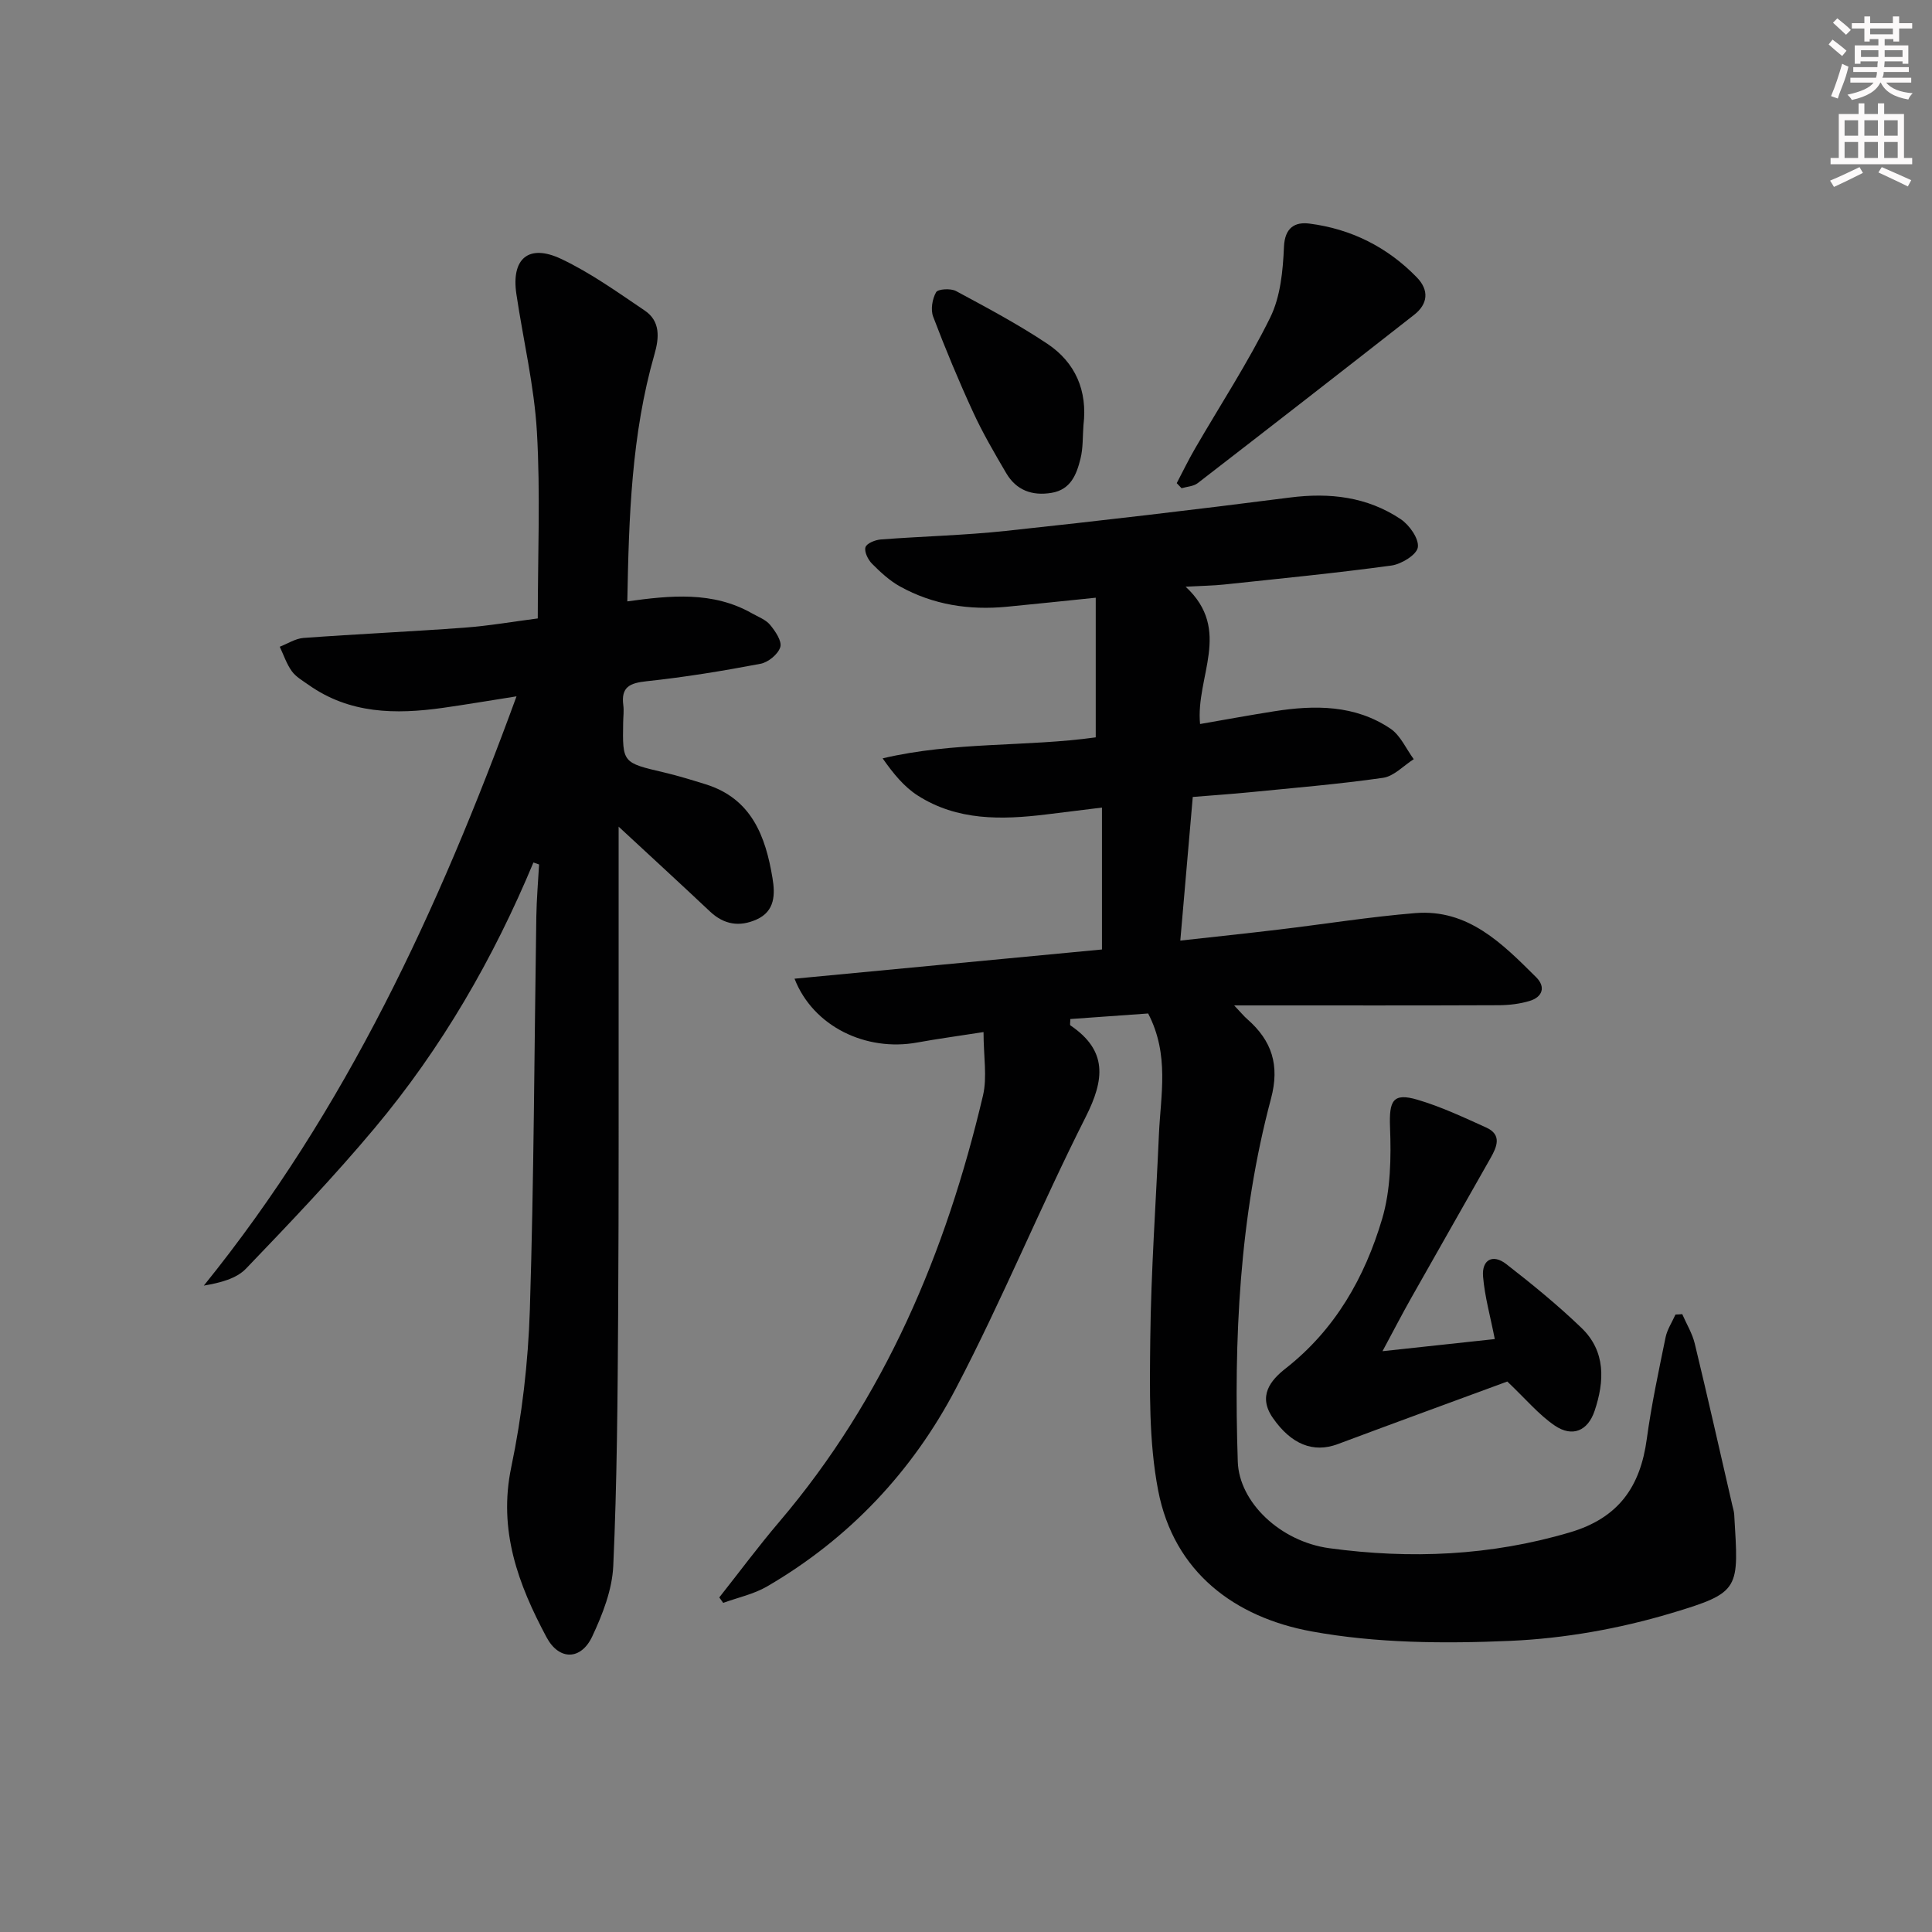 <svg enable-background="new 0 0 400 400" viewBox="0 0 400 400" xmlns="http://www.w3.org/2000/svg"><rect x="0" y="0" width="400" height="400" fill="#808080" stroke="none"/><g fill="#010102"><path d="m348.29 272.08c.88 2.03 2.08 3.98 2.59 6.09 2.69 11.13 5.2 22.3 7.77 33.45.15.65.36 1.29.4 1.95.91 15.49 1.47 16.09-13.1 20.44-10.71 3.2-22.07 5.22-33.22 5.71-13.71.6-27.78.5-41.21-1.96-15.86-2.91-28.48-12.24-31.74-29.2-1.95-10.16-1.74-20.84-1.63-31.28.16-14.12 1.17-28.24 1.79-42.36.36-8.21 2.22-16.54-2.23-25.09-5.04.36-10.6.75-16.11 1.15 0 .73-.13 1.23.02 1.32 7.72 5.23 7.07 11.21 3.17 18.94-9.36 18.52-17.24 37.8-26.86 56.18-9.01 17.22-22.14 31.16-39.12 41.04-2.75 1.6-6.04 2.29-9.08 3.4-.27-.38-.54-.75-.81-1.13 4.13-5.22 8.1-10.58 12.41-15.64 21.87-25.69 34.53-55.8 42.18-88.24.91-3.85.12-8.1.12-13.17-5.39.84-9.58 1.4-13.73 2.16-10.57 1.93-21.53-3.28-25.4-13.21 21.31-2.02 42.27-4.01 63.65-6.05 0-9.61 0-19.17 0-29.38-3.89.48-7.74.96-11.6 1.43-9.22 1.12-18.38 1.31-26.57-3.94-2.8-1.8-5.02-4.51-7.24-7.68 14.83-3.51 29.77-2.34 44.12-4.35 0-9.41 0-18.87 0-28.91-6.87.7-12.64 1.32-18.4 1.87-7.78.75-15.26-.39-22.14-4.21-2.14-1.19-4.03-2.94-5.78-4.7-.83-.84-1.64-2.48-1.35-3.42.25-.8 2.03-1.52 3.19-1.6 8.61-.66 17.27-.85 25.85-1.77 19.63-2.1 39.24-4.4 58.82-6.91 8.26-1.06 16.01-.16 22.94 4.47 1.81 1.21 3.82 4.05 3.56 5.83-.22 1.54-3.41 3.5-5.48 3.78-11.51 1.57-23.09 2.7-34.64 3.93-2.27.24-4.56.26-7.96.45 9.71 8.99 2.04 18.61 2.99 28.43 5.13-.89 10.24-1.83 15.37-2.64 8.39-1.32 16.71-1.34 24.05 3.6 2.08 1.4 3.24 4.18 4.82 6.32-2.11 1.34-4.1 3.54-6.36 3.86-9.2 1.32-18.47 2.08-27.72 3-3.77.37-7.54.62-11.67.96-.87 9.99-1.7 19.53-2.58 29.74 7.11-.79 13.78-1.49 20.44-2.29 9.4-1.12 18.76-2.63 28.18-3.4 10.99-.9 18.07 6.34 25.06 13.28 2.03 2.02 1.31 4.12-1.41 4.92-2.02.6-4.21.86-6.33.87-16.33.07-32.66.04-48.99.04-1.58 0-3.16 0-5.8 0 1.44 1.52 2.02 2.24 2.71 2.84 5.1 4.46 6.76 9.53 4.92 16.45-6.57 24.63-7.72 49.86-6.88 75.18.28 8.38 8.77 16.52 18.95 17.91 16.76 2.28 33.39 1.59 49.85-3.29 10.08-2.99 14.55-9.48 15.88-19.33.96-7.06 2.46-14.05 3.89-21.04.34-1.64 1.35-3.15 2.05-4.72.47-.01.93-.05 1.4-.08z"/><path d="m110.44 178.57c-8.31 19.94-19.03 38.47-32.88 55-8.43 10.06-17.52 19.6-26.62 29.08-2.01 2.09-5.32 2.94-8.74 3.52 29.45-36.43 48.6-77.85 64.74-122-5.67.89-10.47 1.71-15.28 2.39-9.76 1.37-19.28 1.25-27.78-4.77-1.22-.86-2.62-1.66-3.46-2.82-1.09-1.51-1.69-3.36-2.5-5.07 1.63-.63 3.23-1.69 4.9-1.82 11.11-.81 22.23-1.31 33.34-2.13 5.12-.38 10.2-1.27 15.18-1.91 0-13.12.56-25.92-.18-38.65-.56-9.56-2.84-19.01-4.25-28.52-1.09-7.31 2.52-10.45 9.26-7.27 6.1 2.88 11.69 6.9 17.32 10.7 3.27 2.21 2.99 5.65 2.01 9.05-4.77 16.62-5.3 33.69-5.62 51.16 8.96-1.24 17.69-2.13 25.8 2.47 1.3.74 2.86 1.3 3.76 2.39 1.08 1.31 2.49 3.37 2.11 4.61-.45 1.47-2.5 3.15-4.1 3.45-7.8 1.48-15.66 2.77-23.55 3.61-3.48.37-5.36 1.16-4.85 4.98.15 1.14-.01 2.33-.03 3.5-.15 8.43-.14 8.39 8.44 10.4 2.9.68 5.76 1.57 8.61 2.45 9.54 2.96 12.44 10.77 13.87 19.45.55 3.31.55 6.84-3.32 8.56-3.53 1.57-6.73 1.06-9.62-1.66-5.89-5.55-11.85-11.02-18.92-17.57 0 9.98.01 18.56 0 27.13-.02 24.67.06 49.33-.1 74-.11 17.31-.23 34.63-1.01 51.92-.22 4.95-2.21 10.04-4.36 14.62-2.32 4.94-6.87 5-9.46.15-5.85-10.94-10.04-22.12-7.3-35.21 2.23-10.67 3.5-21.68 3.85-32.57.85-27.13.92-54.28 1.34-81.42.06-3.6.37-7.19.57-10.79-.41-.15-.79-.28-1.17-.41z"/><path d="m312.07 286.03c-11.16 4.11-23.15 8.49-35.11 12.96-5.06 1.89-9.62.05-13.42-5.41-3.16-4.53-.52-7.79 2.64-10.26 10.27-8.05 16.38-18.85 19.97-30.94 1.78-5.99 1.88-12.69 1.64-19.02-.2-5.45.56-7.19 5.69-5.67 4.89 1.44 9.57 3.65 14.24 5.76 3.29 1.49 2.19 4 .89 6.3-5.48 9.7-11.01 19.36-16.48 29.06-1.86 3.29-3.59 6.65-5.9 10.94 8.35-.9 15.78-1.7 23.25-2.51-.92-4.71-2.09-8.81-2.43-12.97-.28-3.47 2.03-4.71 4.8-2.56 5.37 4.17 10.67 8.5 15.57 13.21 5.06 4.86 4.79 11.06 2.72 17.2-1.4 4.14-4.59 5.5-8.23 3.04-3.33-2.26-5.99-5.49-9.84-9.13z"/><path d="m243.63 100.03c1.25-2.38 2.42-4.81 3.77-7.13 5.23-9.03 10.98-17.81 15.58-27.15 2.13-4.32 2.64-9.69 2.85-14.63.17-4.05 2.33-5.2 5.25-4.83 8.65 1.1 16.17 4.86 22.27 11.15 2.56 2.64 2.31 5.49-.57 7.74-14.9 11.67-29.84 23.29-44.81 34.85-.87.67-2.21.72-3.34 1.05-.33-.35-.66-.7-1-1.05z"/><path d="m224.32 88.02c-.18 2.31-.06 4.7-.61 6.92-.8 3.24-1.99 6.43-6 7.1-4.03.67-7.31-.54-9.39-4.09-2.43-4.14-4.87-8.31-6.87-12.67-2.98-6.47-5.72-13.06-8.25-19.72-.55-1.46-.18-3.68.61-5.06.39-.68 3.02-.83 4.11-.25 6.42 3.46 12.88 6.89 18.93 10.93 5.81 3.89 8.33 9.71 7.47 16.84z"/></g><path d="m378.6 9.2.8-1c.9.7 1.9 1.4 2.9 2.3l-.9 1.1c-1.1-.9-2-1.7-2.8-2.4zm.5 10.7c.9-2.1 1.6-4.3 2.3-6.7.4.2.8.4 1.3.6-.7 3.1-1.5 4.3-2.2 6.6zm.4-15.2.9-.9c1 .8 2 1.6 2.8 2.4l-1 1c-1-.9-1.9-1.8-2.7-2.5zm12.5-1.3h1.2v1.4h2.7v1.1h-2.7v2.7h-1.2v-.5h-1.8v1.3h4.9v3.8h-1.2v-.5h-3.7c0 .4-.1.9-.1 1.2h5.1v1h-5.2c0 .5-.1.9-.3 1.2h6v1h-5.2c1.1 1.3 2.9 2 5.5 2.2-.4.4-.7.8-.9 1.3-2.9-.5-4.8-1.6-5.7-3.5h-.1c-.8 1.7-2.7 2.9-5.9 3.6-.2-.4-.6-.8-.9-1.1 2.8-.6 4.6-1.4 5.4-2.5h-4.8v-1h5.3c.1-.3.2-.7.2-1.2h-4.9v-1h5c0-.4 0-.8.1-1.2h-3.6v.5h-1.2v-3.8h4.9v-1.3h-1.8v.5h-1.1v-2.7h-2.6v-1.1h2.6v-1.4h1.2v1.4h4.7v-1.4zm-6.7 8.4h3.6c0-.4 0-.9 0-1.4h-3.6zm1.9-4.7h4.7v-1.2h-4.7zm6.7 3.3h-3.7v1.4h3.7z" fill="#fcfafa"/><path d="m384.7 21.4h1.3v2.2h2.8v-2.2h1.3v2.2h4.1v9.1h1.7v1.3h-16.9v-1.3h1.7v-9.1h4.1v-2.2zm.3 13.2.7 1.2c-1.8.9-3.8 1.9-6 2.9-.2-.4-.5-.8-.8-1.3 2.4-1 4.4-2 6.1-2.8zm-3.1-6.5h2.8v-3.2h-2.8zm0 4.6h2.8v-3.3h-2.8v3.2zm4.1-4.6h2.8v-3.2h-2.8zm0 4.6h2.8v-3.3h-2.8zm3.6 1.9c2.1.9 4.1 1.8 6.1 2.7l-.7 1.3c-2.2-1.1-4.2-2-6.1-2.9zm3.3-9.7h-2.8v3.2h2.8zm-2.8 7.8h2.8v-3.3h-2.8z" fill="#fcfafa"/></svg>